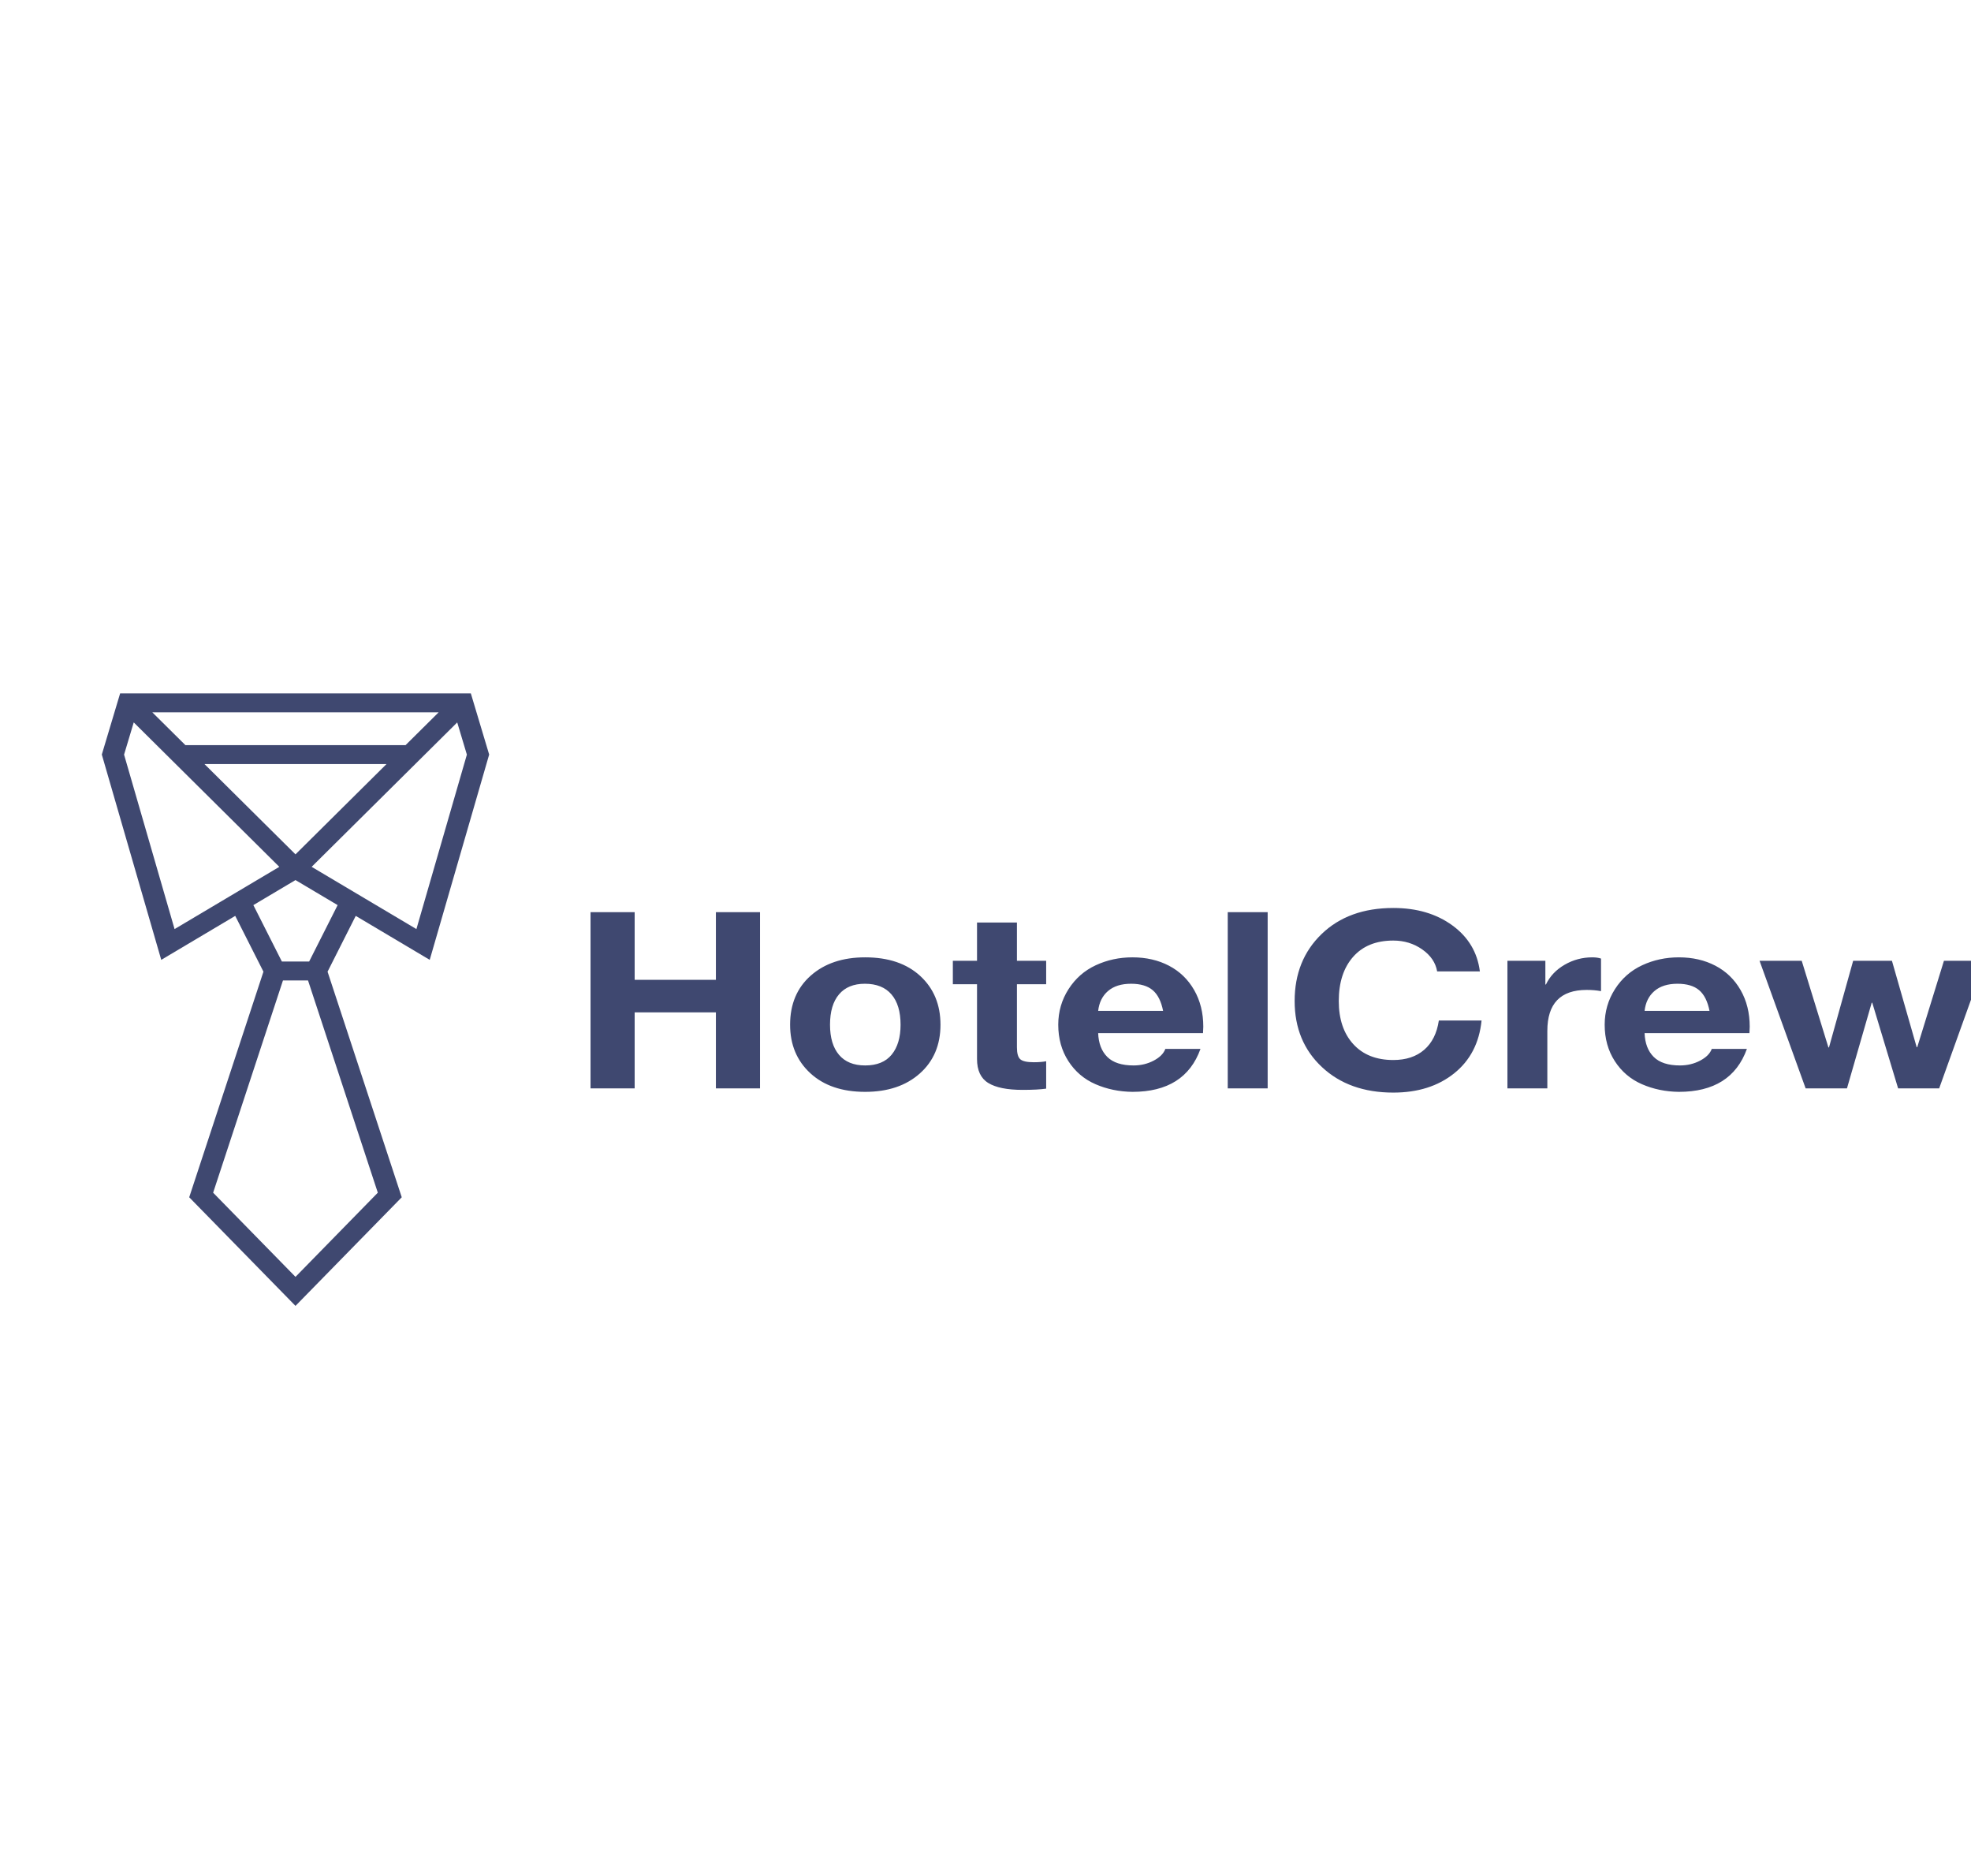 <svg width="705" height="671" viewBox="0 0 705 671" fill="none" xmlns="http://www.w3.org/2000/svg">
<g clip-path="url(#clip0_601_3620)">
<path d="M153.704 343.253L174.967 269.833L168.413 247.972H42.967L36.418 269.833L57.676 343.253L84.139 327.53L94.23 347.482L67.679 428.159L105.692 467L143.701 428.159L117.164 347.486L127.241 327.53L153.704 343.253ZM148.943 332.249L130.414 321.242L111.474 309.991L163.541 258.347L166.995 269.861L148.943 332.249ZM145.072 266.463H66.308L54.485 254.738H156.895L145.072 266.463ZM138.256 273.23L105.692 305.527L73.134 273.23H138.256ZM44.38 269.861L47.835 258.339L99.906 309.991L62.442 332.249L44.38 269.861ZM105.692 456.621L76.237 426.521L101.213 350.62H110.177L135.139 426.521L105.692 456.621ZM110.574 343.857H100.825L90.623 323.675L105.692 314.723L120.766 323.675L110.574 343.857Z" fill="#3F4870"/>
<path d="M227.011 326.204V350.388H256.067V326.204H271.852V389.223H256.067V362.038H227.011V389.223H211.227V326.204H227.011ZM309.453 342.356C317.764 342.356 324.333 344.577 329.159 349.019C333.985 353.462 336.397 359.273 336.397 366.451C336.397 373.689 333.934 379.499 329.008 383.883C324.081 388.267 317.564 390.459 309.453 390.459C301.209 390.459 294.674 388.237 289.848 383.795C285.022 379.352 282.609 373.571 282.609 366.451C282.609 359.096 285.072 353.241 289.999 348.887C294.925 344.533 301.41 342.356 309.453 342.356ZM296.886 366.451C296.886 371.1 297.958 374.689 300.103 377.219C302.248 379.75 305.365 381.015 309.453 381.015C313.676 381.015 316.843 379.72 318.954 377.131C321.065 374.542 322.121 370.982 322.121 366.451C322.121 361.744 321.032 358.125 318.853 355.595C316.675 353.065 313.508 351.8 309.353 351.8C305.331 351.8 302.248 353.065 300.103 355.595C297.958 358.125 296.886 361.744 296.886 366.451ZM363.744 329.911L363.744 343.591H374.2V351.976H363.744V374.571C363.744 376.69 364.146 378.102 364.951 378.808C365.755 379.514 367.364 379.867 369.776 379.867C371.519 379.867 372.994 379.75 374.2 379.514V389.311C372.189 389.605 369.374 389.753 365.755 389.753C360.259 389.753 356.17 388.929 353.489 387.281C350.808 385.634 349.468 382.78 349.468 378.72V351.976H340.821V343.591H349.468V329.911H363.744ZM405.066 342.356C409.958 342.356 414.315 343.356 418.136 345.356C421.956 347.357 424.956 350.255 427.134 354.05C429.312 357.846 430.401 362.215 430.401 367.157C430.401 367.628 430.368 368.393 430.301 369.452H392.8C392.934 373.1 394.023 375.939 396.067 377.969C398.111 380 401.245 381.015 405.468 381.015C408.082 381.015 410.478 380.441 412.656 379.293C414.834 378.146 416.225 376.749 416.828 375.101H429.396C425.709 385.339 417.6 390.459 405.065 390.459C400.307 390.4 395.9 389.488 391.845 387.722C387.789 385.957 384.555 383.207 382.143 379.47C379.73 375.733 378.523 371.394 378.523 366.451C378.523 361.803 379.746 357.566 382.193 353.741C384.639 349.917 387.89 347.063 391.945 345.18C396 343.297 400.374 342.356 405.066 342.356ZM416.024 361.509C415.354 358.096 414.114 355.625 412.304 354.095C410.495 352.565 407.914 351.8 404.563 351.8C401.077 351.8 398.329 352.668 396.319 354.403C394.308 356.139 393.135 358.508 392.8 361.509H416.024ZM453.425 326.204V389.223H439.148V326.204H453.425ZM498.366 324.703C506.744 324.703 513.781 326.777 519.479 330.926C525.176 335.074 528.46 340.561 529.332 347.387H514.05C513.513 344.268 511.737 341.65 508.721 339.531C505.705 337.413 502.253 336.354 498.366 336.354C492.199 336.354 487.407 338.296 483.989 342.179C480.57 346.063 478.861 351.329 478.861 357.978C478.861 364.451 480.587 369.585 484.039 373.38C487.491 377.175 492.266 379.073 498.366 379.073C502.923 379.073 506.61 377.852 509.425 375.41C512.24 372.968 513.983 369.482 514.653 364.951H529.935C529.13 372.953 525.863 379.249 520.132 383.839C514.402 388.429 507.146 390.724 498.366 390.724C487.842 390.724 479.331 387.678 472.829 381.588C466.327 375.498 463.076 367.628 463.076 357.978C463.076 348.21 466.294 340.222 472.728 334.015C479.163 327.807 487.708 324.703 498.366 324.703ZM569.547 342.356C570.754 342.356 571.793 342.503 572.664 342.797V354.448C571.122 354.153 569.413 354.006 567.536 354.006C558.153 354.006 553.461 358.89 553.461 368.658V389.223H539.185V343.591H552.757V352.065H552.958C554.366 349.122 556.595 346.769 559.644 345.004C562.694 343.238 565.995 342.356 569.547 342.356ZM600.513 342.356C605.406 342.356 609.763 343.356 613.583 345.356C617.404 347.357 620.403 350.255 622.581 354.05C624.76 357.846 625.849 362.215 625.849 367.157C625.849 367.628 625.815 368.393 625.748 369.452H588.247C588.381 373.1 589.471 375.939 591.515 377.969C593.559 380 596.693 381.015 600.915 381.015C603.529 381.015 605.925 380.441 608.104 379.293C610.282 378.146 611.673 376.749 612.276 375.101H624.843C621.157 385.339 613.047 390.459 600.513 390.459C595.754 390.4 591.347 389.488 587.292 387.722C583.237 385.957 580.003 383.207 577.59 379.47C575.177 375.733 573.971 371.394 573.971 366.451C573.971 361.803 575.194 357.566 577.64 353.741C580.087 349.917 583.337 347.063 587.393 345.18C591.448 343.297 595.821 342.356 600.513 342.356ZM611.472 361.509C610.802 358.096 609.562 355.625 607.752 354.095C605.942 352.565 603.362 351.8 600.01 351.8C596.525 351.8 593.777 352.668 591.766 354.403C589.755 356.139 588.582 358.508 588.247 361.509H611.472ZM644.449 343.591L654 374.571H654.201L662.847 343.591H676.722L685.569 374.483H685.77L695.321 343.591H710L693.612 389.223H678.933L669.684 358.596H669.483L660.635 389.223H645.856L629.368 343.591H644.449Z" fill="#3F4870"/>
</g>
<defs>
<clipPath id="clip0_601_3620">
<rect width="710" height="251" fill="white" transform="translate(0 216)"/>
</clipPath>
</defs>
</svg>
